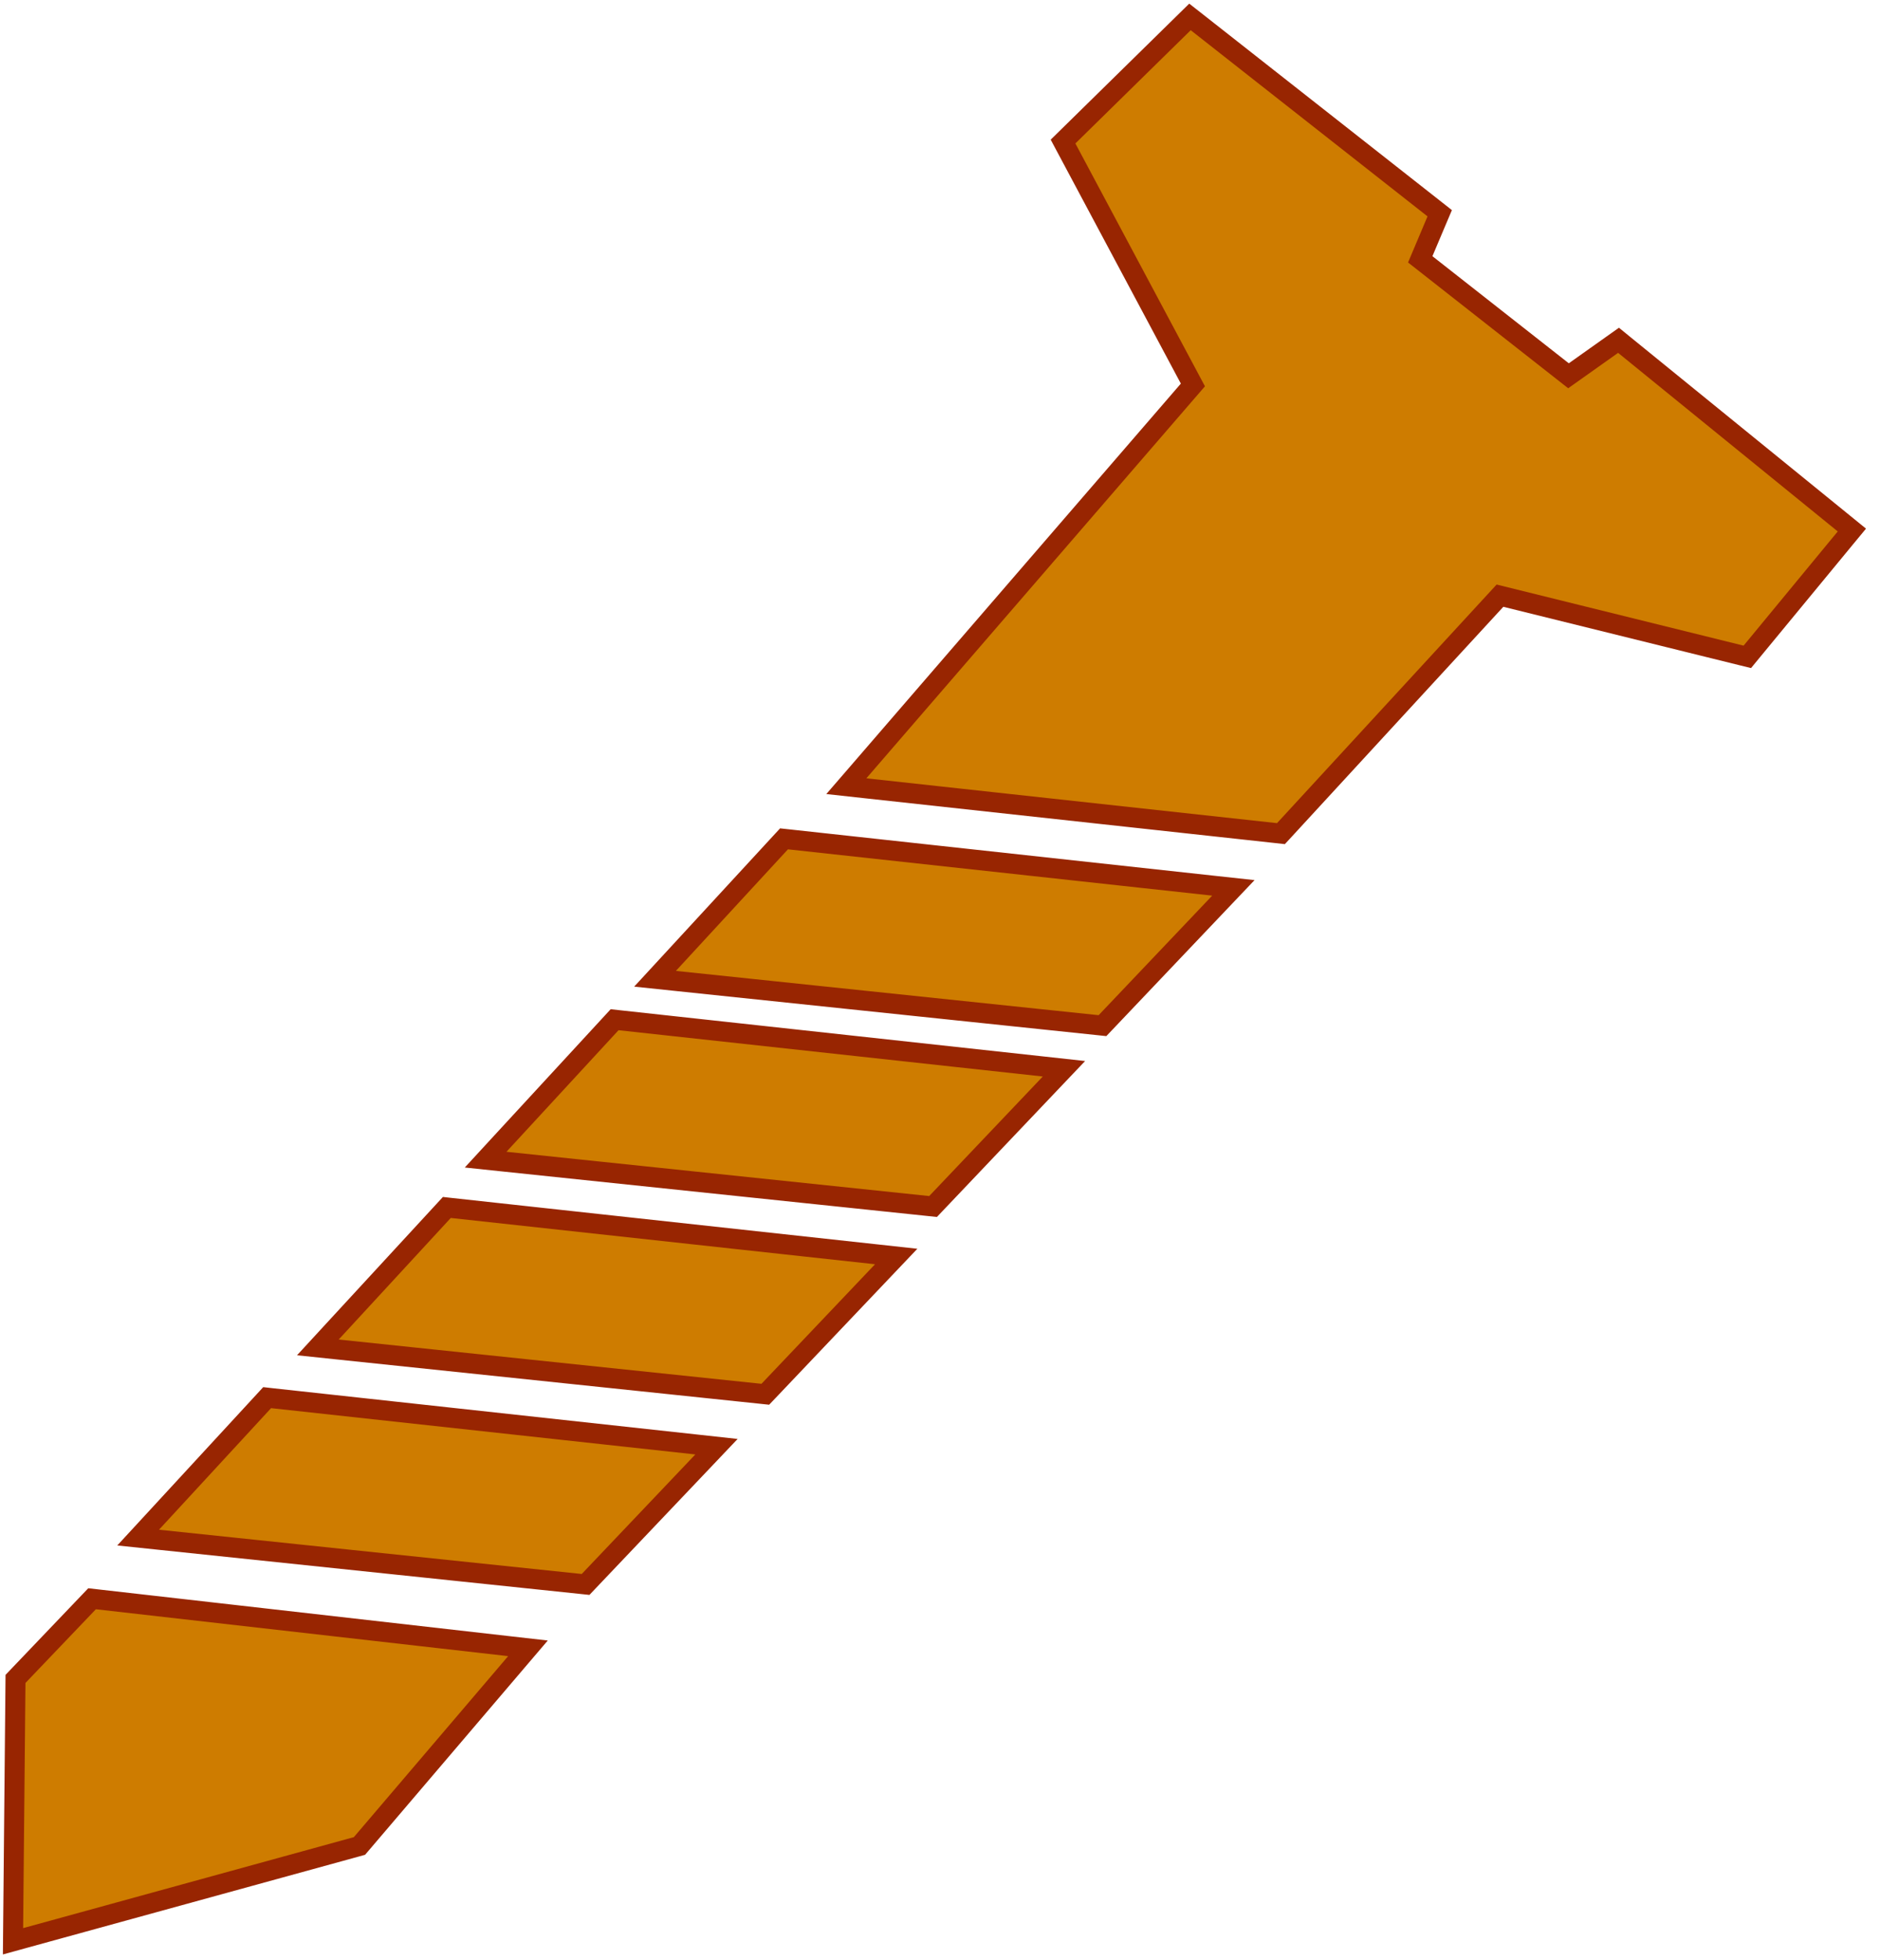 <svg width="94" height="98" viewBox="0 0 94 98" fill="none" xmlns="http://www.w3.org/2000/svg">
<path d="M59.845 1.117L59.499 0.846L59.185 1.154L53.419 6.815L53.152 7.077L53.328 7.407L59.645 19.245L42.94 38.583L42.317 39.303L43.264 39.407L63.796 41.648L64.047 41.676L64.219 41.49L74.999 29.779L87.06 32.763L87.366 32.838L87.566 32.595L92.273 26.886L92.594 26.498L92.203 26.18L81.22 17.252L80.926 17.012L80.616 17.232L78.425 18.786L71.012 12.965L71.837 11.012L71.986 10.661L71.686 10.425L59.845 1.117ZM39.452 41.963L39.201 41.936L39.03 42.121L33.427 48.199L32.752 48.931L33.743 49.035L54.879 51.249L55.124 51.275L55.294 51.096L60.973 45.119L61.669 44.387L60.665 44.278L39.452 41.963ZM25.788 83.119L26.398 82.404L25.465 82.298L4.85 79.954L4.603 79.926L4.432 80.105L0.912 83.79L0.775 83.933L0.773 84.131L0.657 96.387L0.651 97.05L1.29 96.874L17.825 92.326L17.973 92.285L18.073 92.168L25.788 83.119ZM30.981 51.006L30.73 50.978L30.559 51.164L24.956 57.241L24.281 57.974L25.271 58.078L46.408 60.291L46.653 60.317L46.822 60.139L52.502 54.162L53.198 53.43L52.194 53.32L30.981 51.006ZM22.593 60.392L22.342 60.364L22.171 60.55L16.568 66.627L15.893 67.36L16.884 67.464L38.02 69.677L38.265 69.703L38.435 69.525L44.114 63.548L44.81 62.816L43.806 62.706L22.593 60.392ZM13.607 69.9L13.357 69.872L13.186 70.058L7.583 76.135L6.907 76.868L7.898 76.972L29.034 79.185L29.279 79.211L29.449 79.032L35.129 73.056L35.824 72.324L34.82 72.214L13.607 69.9Z" fill="#CE7C00" stroke="#982501"/>
</svg>
